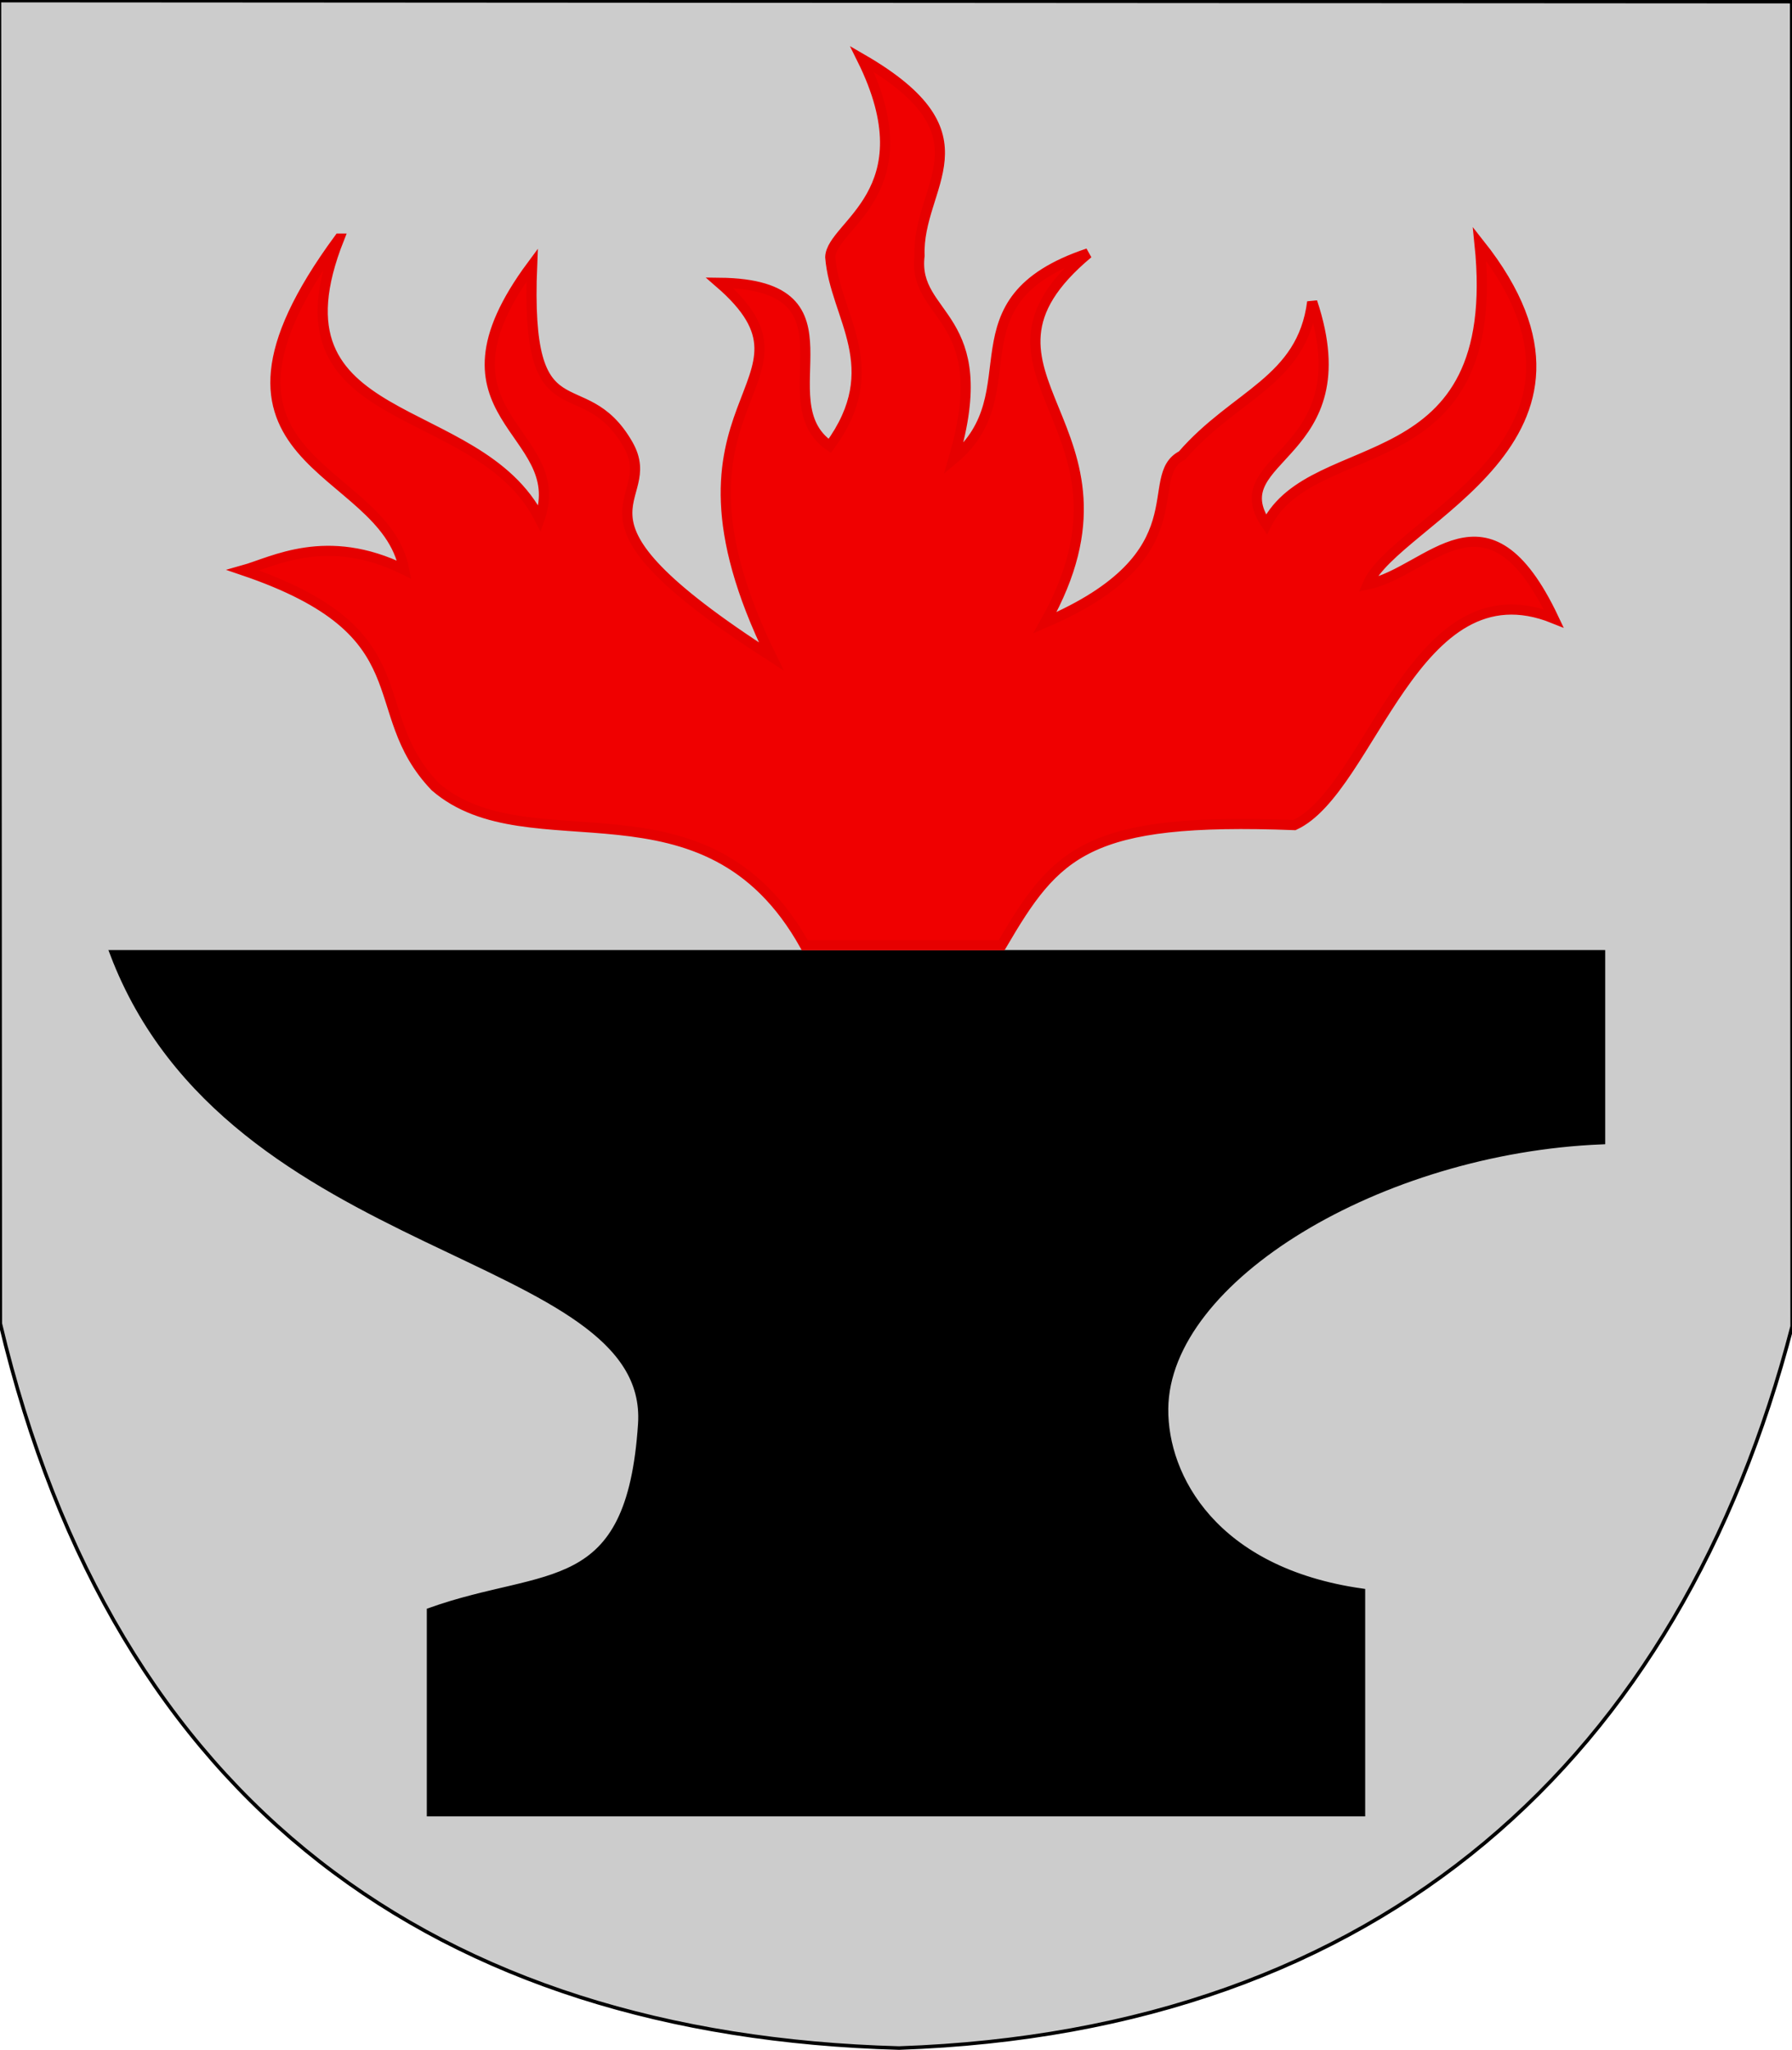 <?xml version="1.0" encoding="UTF-8" standalone="no"?>
<!-- Creator: CorelDRAW -->
<svg
   xmlns:dc="http://purl.org/dc/elements/1.1/"
   xmlns:cc="http://creativecommons.org/ns#"
   xmlns:rdf="http://www.w3.org/1999/02/22-rdf-syntax-ns#"
   xmlns:svg="http://www.w3.org/2000/svg"
   xmlns="http://www.w3.org/2000/svg"
   xmlns:sodipodi="http://sodipodi.sourceforge.net/DTD/sodipodi-0.dtd"
   xmlns:inkscape="http://www.inkscape.org/namespaces/inkscape"
   xml:space="preserve"
   width="500px"
   height="572px"
   shape-rendering="geometricPrecision"
   text-rendering="geometricPrecision"
   image-rendering="optimizeQuality"
   fill-rule="evenodd"
   clip-rule="evenodd"
   viewBox="0 0 500 572"
   version="1.0"
   id="svg2"
   sodipodi:version="0.32"
   inkscape:version="0.46"
   sodipodi:docname="Tohmajärvi.vaakuna.svg"
   inkscape:output_extension="org.inkscape.output.svg.inkscape"><defs
   id="defs12"><inkscape:perspective
     sodipodi:type="inkscape:persp3d"
     inkscape:vp_x="0 : 286 : 1"
     inkscape:vp_y="0 : 1000 : 0"
     inkscape:vp_z="500 : 286 : 1"
     inkscape:persp3d-origin="250 : 190.66667 : 1"
     id="perspective16" /></defs><sodipodi:namedview
   inkscape:window-height="669"
   inkscape:window-width="640"
   inkscape:pageshadow="2"
   inkscape:pageopacity="0.0"
   guidetolerance="10.0"
   gridtolerance="10.0"
   objecttolerance="10.0"
   borderopacity="1.0"
   bordercolor="#666666"
   pagecolor="#ffffff"
   id="base"
   showgrid="false"
   inkscape:zoom="0.80769231"
   inkscape:cx="250"
   inkscape:cy="286"
   inkscape:window-x="115"
   inkscape:window-y="63"
   inkscape:current-layer="svg2" />
 <g
   id="Layer_x0020_1">
  <path
   id="path1937"
   fill="#B2B2B2"
   stroke="black"
   stroke-width="0.369"
   d="M-0.162 0.16l500.092 0.294 0.117 369.603c-31.241,120.423 -114.353,196.747 -249.195,201.4 -128.841,-3.535 -219.006,-68.096 -250.77,-202.157l-0.244 -369.14z"
   style="fill:#cccccc;stroke-width:1;stroke-miterlimit:4;stroke-dasharray:none" />
  <path
   fill="black"
   stroke="black"
   stroke-width="1.984"
   d="M31.683 266.08l415.205 0 0 52.236c-61.653,2.511 -121.556,38.312 -121.909,74.76 -0.185,19.092 13.895,45.295 54.941,51.141l0 61.611 -259.838 0 0 -56.254c32.591,-11.608 55.726,-3.173 58.932,-52.236 3.206,-49.062 -114.739,-45.539 -147.331,-131.258z"
   id="path7" />
  <path
   fill="#F00000"
   stroke="#E60000"
   stroke-width="2.835"
   d="M94.633 66.583c-21.535,54.217 38.633,44.055 55.94,78.154 8.674,-24.932 -33.547,-28.405 -2.103,-70.773 -2.053,49.482 14.086,28.031 26.725,50.003 9.831,17.09 -23.381,18.389 40.011,59.213 -35.622,-72.761 18.494,-75.778 -14.449,-104.278 41.06,0.422 12.472,33.034 30.762,45.527 16.119,-22.027 1.433,-36.008 0.141,-52.67 0.269,-9.048 27.325,-18.097 8.843,-55.311 37.109,21.467 15.304,35.143 16.064,54.928 -2.112,17.585 21.404,16.174 9.477,56.716 22.342,-18.685 -2.195,-44.076 37.559,-57.396 -40.628,33.908 19.197,47.697 -12.056,103.064 44.343,-18.974 26.691,-40.793 38.292,-46.68 14.846,-17.133 33.438,-20.681 36.294,-42.833 14.49,43.5 -25.934,42.74 -12.783,62.099 13.128,-26.099 66.438,-10.619 59.475,-78.296 43.158,54.481 -23.512,76.772 -31.249,95.039 17.306,-3.556 33.273,-29.912 51.919,9.452 -38.842,-15.648 -50.896,47.837 -72.326,57.673 -58.039,-2.235 -66.522,7.601 -81.702,33.531l-54.914 0c-27.68,-49.626 -76.791,-21.46 -103.132,-44.261 -20.537,-21.46 -2.232,-42.92 -53.575,-60.356 8.253,-2.303 23.24,-10.853 44.93,-0.177 -5.601,-29.896 -64.777,-28.943 -18.142,-92.369z"
   id="path9" />
 </g>
</svg>